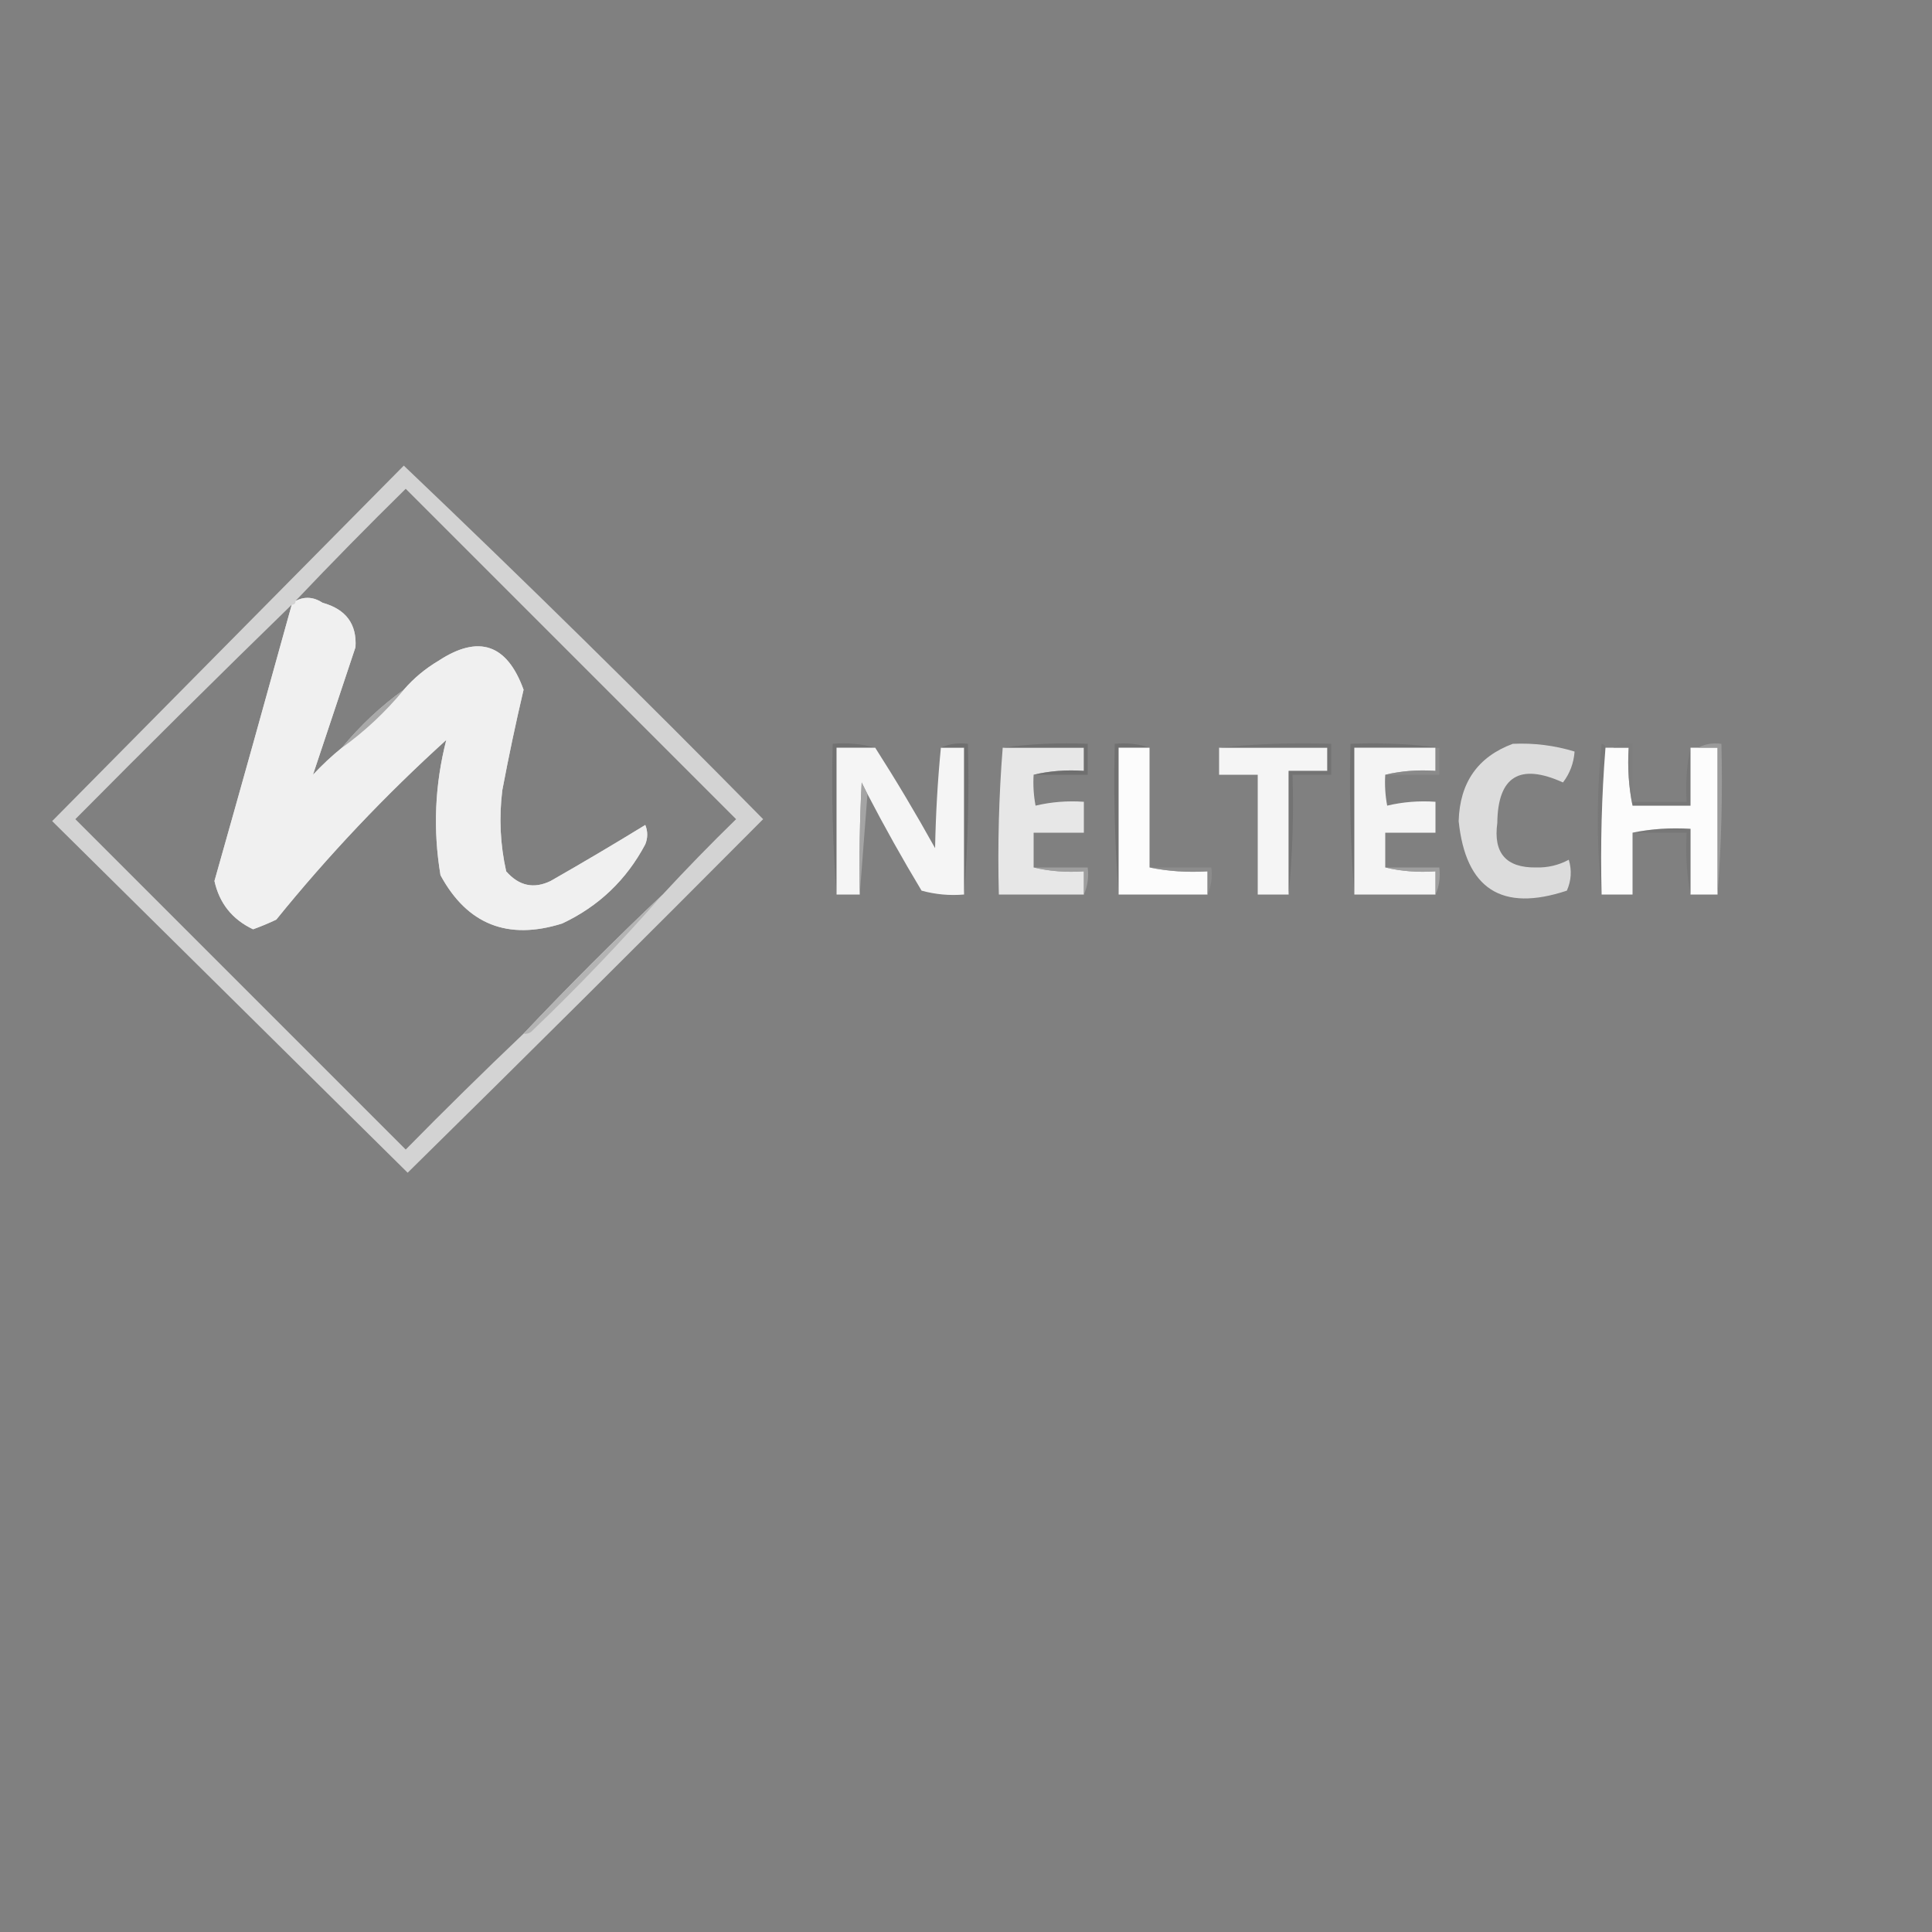 <?xml version="1.0" encoding="UTF-8"?>
<!DOCTYPE svg PUBLIC "-//W3C//DTD SVG 1.1//EN" "http://www.w3.org/Graphics/SVG/1.1/DTD/svg11.dtd">
<svg xmlns="http://www.w3.org/2000/svg" version="1.1" width="500px" height="500px" style="shape-rendering:geometricPrecision; text-rendering:geometricPrecision; image-rendering:optimizeQuality; fill-rule:evenodd; clip-rule:evenodd" xmlns:xlink="http://www.w3.org/1999/xlink">
<rect width="100%" height="100%" fill="#808080" stroke="none"/>
<g><path style="opacity:0.999" fill="#d3d3d3" d="M 104.5,120.5 C 135.916,150.415 166.916,180.915 197.5,212C 166.986,242.68 136.32,273.18 105.5,303.5C 74.726,273.058 44.059,242.725 13.5,212.5C 43.854,181.812 74.188,151.146 104.5,120.5 Z M 171.5,231.5 C 159.167,243.167 147.167,255.167 135.5,267.5C 125.202,277.298 115.035,287.298 105,297.5C 76.5,269 48,240.5 19.5,212C 38.035,193.298 56.701,174.798 75.5,156.5C 68.915,180.34 62.248,204.173 55.5,228C 56.782,233.784 60.115,237.951 65.5,240.5C 67.54,239.764 69.54,238.931 71.5,238C 84.992,221.343 99.659,205.843 115.5,191.5C 112.53,203.079 112.03,214.746 114,226.5C 120.912,239.256 131.412,243.423 145.5,239C 154.945,234.555 162.112,227.721 167,218.5C 167.667,216.833 167.667,215.167 167,213.5C 158.916,218.459 150.749,223.293 142.5,228C 138.136,230.111 134.302,229.277 131,225.5C 129.449,218.582 129.116,211.582 130,204.5C 131.641,195.794 133.475,187.127 135.5,178.5C 131.224,166.686 123.89,164.186 113.5,171C 110.06,173.042 107.06,175.542 104.5,178.5C 98.558,182.773 93.224,187.773 88.5,193.5C 85.87,195.628 83.37,197.961 81,200.5C 84.626,189.621 88.293,178.621 92,167.5C 92.381,161.518 89.548,157.685 83.5,156C 81.187,154.482 78.854,154.316 76.5,155.5C 85.798,145.702 95.298,136.035 105,126.5C 133.5,155 162,183.5 190.5,212C 183.964,218.369 177.631,224.869 171.5,231.5 Z"/></g>
<g><path style="opacity:1" fill="#f0f0f0" d="M 88.5,193.5 C 94.442,189.227 99.776,184.227 104.5,178.5C 107.06,175.542 110.06,173.042 113.5,171C 123.89,164.186 131.224,166.686 135.5,178.5C 133.475,187.127 131.641,195.794 130,204.5C 129.116,211.582 129.449,218.582 131,225.5C 134.302,229.277 138.136,230.111 142.5,228C 150.749,223.293 158.916,218.459 167,213.5C 167.667,215.167 167.667,216.833 167,218.5C 162.112,227.721 154.945,234.555 145.5,239C 131.412,243.423 120.912,239.256 114,226.5C 112.03,214.746 112.53,203.079 115.5,191.5C 99.659,205.843 84.992,221.343 71.5,238C 69.54,238.931 67.54,239.764 65.5,240.5C 60.115,237.951 56.782,233.784 55.5,228C 62.248,204.173 68.915,180.34 75.5,156.5C 76.167,156.5 76.5,156.167 76.5,155.5C 78.854,154.316 81.187,154.482 83.5,156C 89.548,157.685 92.381,161.518 92,167.5C 88.293,178.621 84.626,189.621 81,200.5C 83.37,197.961 85.87,195.628 88.5,193.5 Z"/></g>
<g><path style="opacity:0.922" fill="#a6a6a6" d="M 104.5,178.5 C 99.776,184.227 94.442,189.227 88.5,193.5C 93.224,187.773 98.558,182.773 104.5,178.5 Z"/></g>
<g><path style="opacity:0.438" fill="#5f5f5f" d="M 226.5,193.5 C 223.167,193.5 219.833,193.5 216.5,193.5C 216.5,206.167 216.5,218.833 216.5,231.5C 215.505,218.677 215.171,205.677 215.5,192.5C 219.371,192.185 223.038,192.518 226.5,193.5 Z"/></g>
<g><path style="opacity:1" fill="#f5f5f5" d="M 226.5,193.5 C 231.892,201.938 237.059,210.605 242,219.5C 242.17,210.657 242.67,201.99 243.5,193.5C 245.5,193.5 247.5,193.5 249.5,193.5C 249.5,206.167 249.5,218.833 249.5,231.5C 245.774,231.823 242.107,231.489 238.5,230.5C 233.568,222.301 228.901,213.968 224.5,205.5C 224.013,204.527 223.513,203.527 223,202.5C 222.5,212.161 222.334,221.828 222.5,231.5C 220.5,231.5 218.5,231.5 216.5,231.5C 216.5,218.833 216.5,206.167 216.5,193.5C 219.833,193.5 223.167,193.5 226.5,193.5 Z"/></g>
<g><path style="opacity:0.3" fill="#464646" d="M 243.5,193.5 C 245.607,192.532 247.941,192.198 250.5,192.5C 250.829,205.677 250.495,218.677 249.5,231.5C 249.5,218.833 249.5,206.167 249.5,193.5C 247.5,193.5 245.5,193.5 243.5,193.5 Z"/></g>
<g><path style="opacity:1" fill="#e7e7e7" d="M 259.5,193.5 C 266.5,193.5 273.5,193.5 280.5,193.5C 280.5,195.5 280.5,197.5 280.5,199.5C 275.968,199.182 271.634,199.515 267.5,200.5C 267.336,203.187 267.503,205.854 268,208.5C 272.066,207.536 276.233,207.203 280.5,207.5C 280.5,210.167 280.5,212.833 280.5,215.5C 276.167,215.5 271.833,215.5 267.5,215.5C 267.5,218.5 267.5,221.5 267.5,224.5C 271.634,225.485 275.968,225.818 280.5,225.5C 280.5,227.5 280.5,229.5 280.5,231.5C 273.167,231.5 265.833,231.5 258.5,231.5C 258.171,218.656 258.505,205.989 259.5,193.5 Z"/></g>
<g><path style="opacity:0.185" fill="#2d2d2d" d="M 297.5,193.5 C 294.833,193.5 292.167,193.5 289.5,193.5C 289.5,206.167 289.5,218.833 289.5,231.5C 288.505,218.677 288.171,205.677 288.5,192.5C 291.713,192.19 294.713,192.523 297.5,193.5 Z"/></g>
<g><path style="opacity:1" fill="#fcfcfc" d="M 297.5,193.5 C 297.5,203.833 297.5,214.167 297.5,224.5C 302.305,225.487 307.305,225.821 312.5,225.5C 312.5,227.5 312.5,229.5 312.5,231.5C 304.833,231.5 297.167,231.5 289.5,231.5C 289.5,218.833 289.5,206.167 289.5,193.5C 292.167,193.5 294.833,193.5 297.5,193.5 Z"/></g>
<g><path style="opacity:1" fill="#f5f5f5" d="M 315.5,193.5 C 324.833,193.5 334.167,193.5 343.5,193.5C 343.5,195.5 343.5,197.5 343.5,199.5C 340.167,199.5 336.833,199.5 333.5,199.5C 333.5,210.167 333.5,220.833 333.5,231.5C 330.833,231.5 328.167,231.5 325.5,231.5C 325.5,221.167 325.5,210.833 325.5,200.5C 322.167,200.5 318.833,200.5 315.5,200.5C 315.5,198.167 315.5,195.833 315.5,193.5 Z"/></g>
<g><path style="opacity:0.171" fill="#292929" d="M 372.5,193.5 C 372.167,193.5 371.833,193.5 371.5,193.5C 364.5,193.5 357.5,193.5 350.5,193.5C 350.5,206.167 350.5,218.833 350.5,231.5C 349.505,218.677 349.171,205.677 349.5,192.5C 357.352,192.175 365.018,192.508 372.5,193.5 Z"/></g>
<g><path style="opacity:1" fill="#f4f4f4" d="M 371.5,193.5 C 371.5,195.5 371.5,197.5 371.5,199.5C 366.968,199.182 362.634,199.515 358.5,200.5C 358.336,203.187 358.503,205.854 359,208.5C 363.066,207.536 367.233,207.203 371.5,207.5C 371.5,210.167 371.5,212.833 371.5,215.5C 367.167,215.5 362.833,215.5 358.5,215.5C 358.5,218.5 358.5,221.5 358.5,224.5C 362.634,225.485 366.968,225.818 371.5,225.5C 371.5,227.5 371.5,229.5 371.5,231.5C 364.5,231.5 357.5,231.5 350.5,231.5C 350.5,218.833 350.5,206.167 350.5,193.5C 357.5,193.5 364.5,193.5 371.5,193.5 Z"/></g>
<g><path style="opacity:1" fill="#dcdcdc" d="M 391.5,192.5 C 396.97,192.246 402.304,192.913 407.5,194.5C 407.287,197.475 406.287,200.142 404.5,202.5C 393.297,197.425 387.63,200.925 387.5,213C 386.432,220.761 389.766,224.595 397.5,224.5C 400.54,224.583 403.373,223.916 406,222.5C 406.818,225.227 406.652,227.894 405.5,230.5C 388.66,236.083 379.326,230.083 377.5,212.5C 377.792,202.528 382.459,195.861 391.5,192.5 Z"/></g>
<g><path style="opacity:0.423" fill="#6e6e6e" d="M 415.5,193.5 C 414.505,205.989 414.171,218.656 414.5,231.5C 413.175,218.661 413.175,205.661 414.5,192.5C 415.107,192.624 415.44,192.957 415.5,193.5 Z"/></g>
<g><path style="opacity:1" fill="#fcfcfc" d="M 415.5,193.5 C 416.167,193.5 416.833,193.5 417.5,193.5C 418.833,193.5 420.167,193.5 421.5,193.5C 421.179,198.695 421.513,203.695 422.5,208.5C 427.5,208.5 432.5,208.5 437.5,208.5C 437.5,203.5 437.5,198.5 437.5,193.5C 438.167,193.5 438.833,193.5 439.5,193.5C 441.167,193.5 442.833,193.5 444.5,193.5C 444.5,206.167 444.5,218.833 444.5,231.5C 442.167,231.5 439.833,231.5 437.5,231.5C 437.5,225.833 437.5,220.167 437.5,214.5C 432.305,214.179 427.305,214.513 422.5,215.5C 422.5,220.833 422.5,226.167 422.5,231.5C 419.833,231.5 417.167,231.5 414.5,231.5C 414.171,218.656 414.505,205.989 415.5,193.5 Z"/></g>
<g><path style="opacity:0.604" fill="#7d7d7d" d="M 417.5,193.5 C 418.919,192.549 420.585,192.216 422.5,192.5C 422.5,197.5 422.5,202.5 422.5,207.5C 422.5,207.833 422.5,208.167 422.5,208.5C 421.513,203.695 421.179,198.695 421.5,193.5C 420.167,193.5 418.833,193.5 417.5,193.5 Z"/></g>
<g><path style="opacity:0.747" fill="#a4a4a4" d="M 439.5,193.5 C 441.265,192.539 443.265,192.205 445.5,192.5C 445.829,205.677 445.495,218.677 444.5,231.5C 444.5,218.833 444.5,206.167 444.5,193.5C 442.833,193.5 441.167,193.5 439.5,193.5 Z"/></g>
<g><path style="opacity:0.544" fill="#626262" d="M 259.5,193.5 C 266.648,192.508 273.981,192.175 281.5,192.5C 281.5,195.167 281.5,197.833 281.5,200.5C 276.833,200.5 272.167,200.5 267.5,200.5C 271.634,199.515 275.968,199.182 280.5,199.5C 280.5,197.5 280.5,195.5 280.5,193.5C 273.5,193.5 266.5,193.5 259.5,193.5 Z"/></g>
<g><path style="opacity:0.543" fill="#939393" d="M 371.5,193.5 C 371.833,193.5 372.167,193.5 372.5,193.5C 372.5,195.833 372.5,198.167 372.5,200.5C 367.833,200.5 363.167,200.5 358.5,200.5C 362.634,199.515 366.968,199.182 371.5,199.5C 371.5,197.5 371.5,195.5 371.5,193.5 Z"/></g>
<g><path style="opacity:0.478" fill="#656565" d="M 315.5,193.5 C 324.986,192.506 334.652,192.173 344.5,192.5C 344.5,195.167 344.5,197.833 344.5,200.5C 341.167,200.5 337.833,200.5 334.5,200.5C 334.828,211.014 334.494,221.347 333.5,231.5C 333.5,220.833 333.5,210.167 333.5,199.5C 336.833,199.5 340.167,199.5 343.5,199.5C 343.5,197.5 343.5,195.5 343.5,193.5C 334.167,193.5 324.833,193.5 315.5,193.5 Z"/></g>
<g><path style="opacity:0.121" fill="#353535" d="M 437.5,193.5 C 437.5,198.5 437.5,203.5 437.5,208.5C 432.5,208.5 427.5,208.5 422.5,208.5C 422.5,208.167 422.5,207.833 422.5,207.5C 427.167,207.5 431.833,207.5 436.5,207.5C 436.181,202.637 436.514,197.97 437.5,193.5 Z"/></g>
<g><path style="opacity:0.754" fill="#b0b0b0" d="M 224.5,205.5 C 223.833,214.167 223.167,222.833 222.5,231.5C 222.334,221.828 222.5,212.161 223,202.5C 223.513,203.527 224.013,204.527 224.5,205.5 Z"/></g>
<g><path style="opacity:0.287" fill="#646464" d="M 422.5,215.5 C 427.305,214.513 432.305,214.179 437.5,214.5C 437.5,220.167 437.5,225.833 437.5,231.5C 436.512,226.36 436.179,221.026 436.5,215.5C 431.833,215.5 427.167,215.5 422.5,215.5 Z"/></g>
<g><path style="opacity:0.673" fill="#acacac" d="M 267.5,224.5 C 272.167,224.5 276.833,224.5 281.5,224.5C 281.802,227.059 281.468,229.393 280.5,231.5C 280.5,229.5 280.5,227.5 280.5,225.5C 275.968,225.818 271.634,225.485 267.5,224.5 Z"/></g>
<g><path style="opacity:0.671" fill="#929292" d="M 297.5,224.5 C 302.833,224.5 308.167,224.5 313.5,224.5C 313.802,227.059 313.468,229.393 312.5,231.5C 312.5,229.5 312.5,227.5 312.5,225.5C 307.305,225.821 302.305,225.487 297.5,224.5 Z"/></g>
<g><path style="opacity:0.672" fill="#acacac" d="M 358.5,224.5 C 363.167,224.5 367.833,224.5 372.5,224.5C 372.802,227.059 372.468,229.393 371.5,231.5C 371.5,229.5 371.5,227.5 371.5,225.5C 366.968,225.818 362.634,225.485 358.5,224.5 Z"/></g>
<g><path style="opacity:0.957" fill="#b2b2b2" d="M 171.5,231.5 C 160.756,243.747 149.423,255.58 137.5,267C 136.906,267.464 136.239,267.631 135.5,267.5C 147.167,255.167 159.167,243.167 171.5,231.5 Z"/></g>
</svg>
